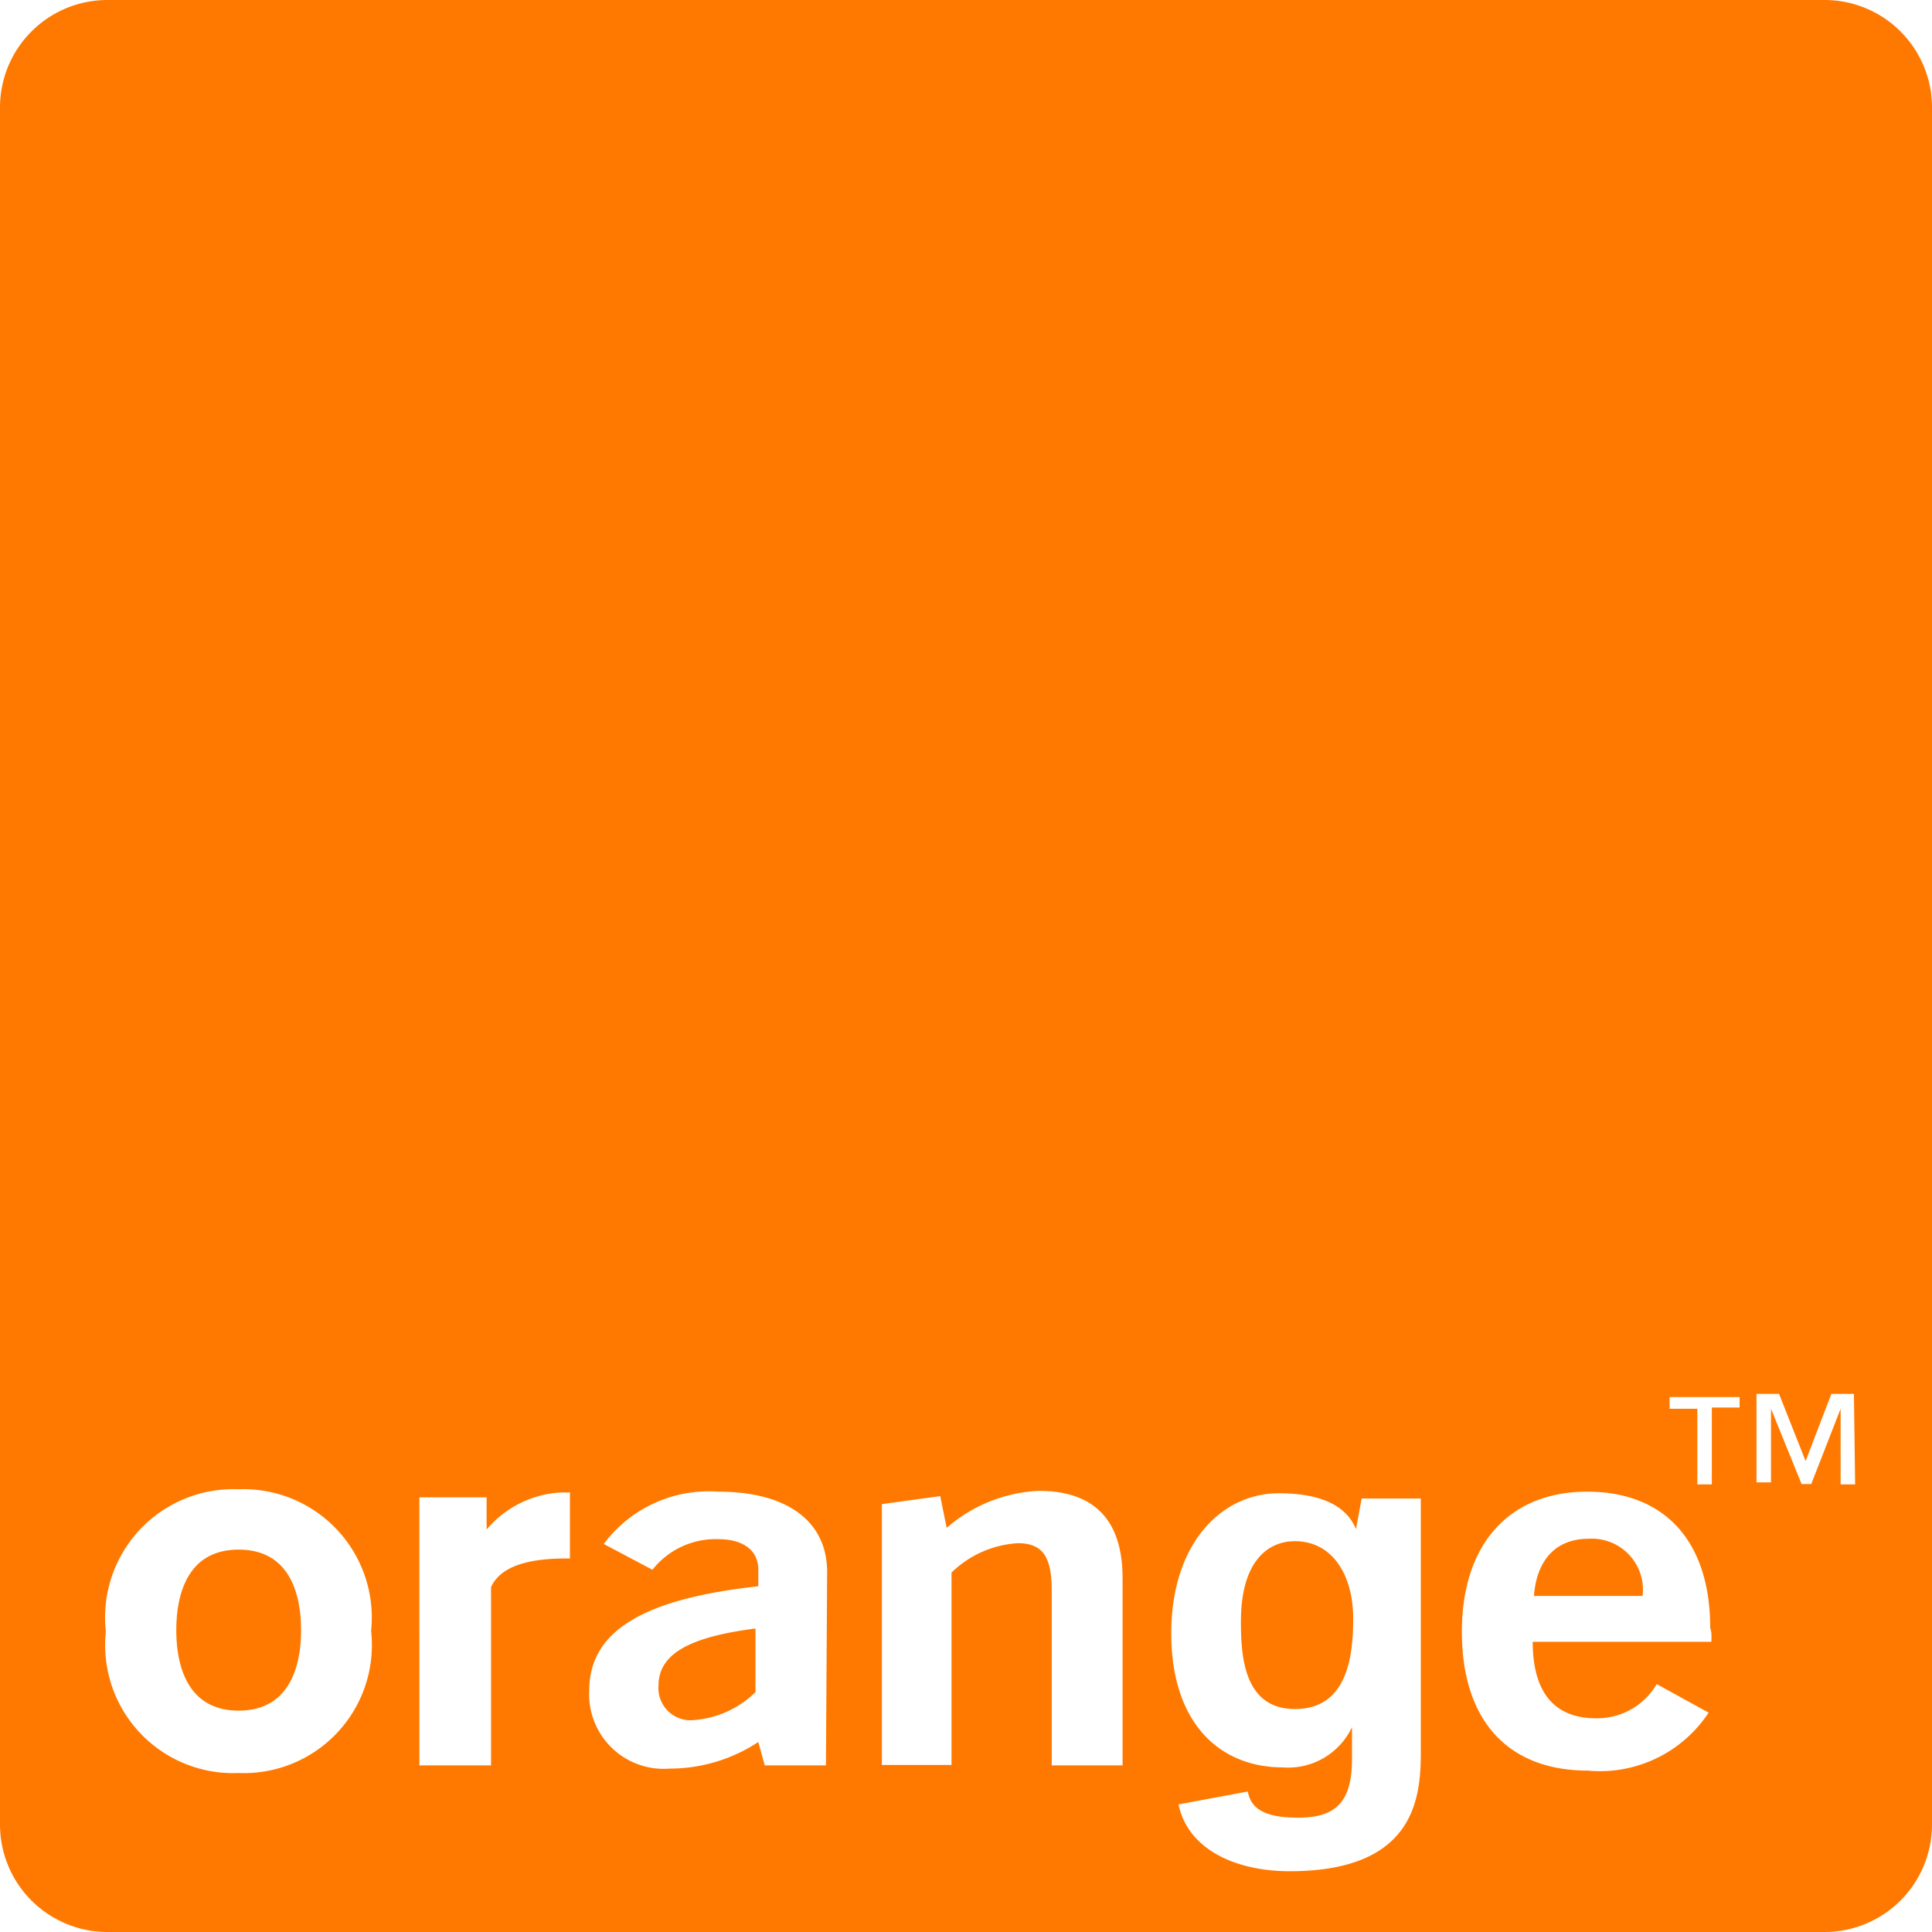 <svg data-name="Layer 1" xmlns="http://www.w3.org/2000/svg" viewBox="0 0 48 48"><path fill="#ff7900" d="M18.81 43.28zM16.36 41.88a.8.8 0 00.79.86 2.45 2.45 0 001.62-.7v-1.58c-1.64.21-2.41.63-2.41 1.42zM5.93 38.5c-1.31 0-1.55 1.18-1.55 2s.24 2 1.55 2 1.55-1.18 1.55-2-.24-2-1.55-2zM33.7 38zM39.47 38.23c-.8 0-1.29.51-1.36 1.42h2.7a1.27 1.27 0 00-1.34-1.42z"/><path d="M45.33 0H2.67A2.67 2.67 0 000 2.67v42.66A2.67 2.67 0 002.67 48h42.66A2.67 2.67 0 0048 45.33V2.67A2.67 2.67 0 0045.33 0zM5.93 44.05a3.18 3.18 0 01-3.3-3.51A3.19 3.19 0 015.93 37a3.19 3.19 0 013.29 3.52 3.18 3.18 0 01-3.29 3.53zm8.23-5.33h-.09c-.76 0-1.6.12-1.87.71v4.43h-1.78V37.2h1.67v.8a2.6 2.6 0 011.84-.92h.23zm6.36 5.14H19l-.16-.58a4 4 0 01-2.2.66 1.85 1.85 0 01-2-1.94c0-1.49 1.37-2.28 4.2-2.59V39c0-.48-.37-.76-1-.76a2 2 0 00-1.63.76L15 38.36a3.25 3.25 0 012.84-1.3c1.74 0 2.71.75 2.71 2zm7.37 0h-1.76v-4.34c0-.82-.21-1.18-.84-1.18a2.58 2.58 0 00-1.65.73v4.78h-1.73v-6.48l1.45-.2.16.79a3.73 3.73 0 012.29-.92c1.37 0 2.08.72 2.08 2.17zm7.41-.37c0 1.11-.09 3-3.26 3-1.31 0-2.52-.52-2.76-1.66l1.72-.32c.07.33.27.65 1.25.65s1.34-.43 1.34-1.47v-.78a1.75 1.75 0 01-1.72 1c-1.55 0-2.77-1.08-2.77-3.33s1.26-3.48 2.67-3.48 1.78.56 1.92.89l.14-.76h1.47zm7.22-2.7h-4.44c0 1.26.54 1.9 1.57 1.9a1.71 1.71 0 001.51-.85l1.29.71a3.23 3.23 0 01-3 1.44c-2 0-3.13-1.26-3.13-3.45s1.19-3.48 3.11-3.48 3.06 1.22 3.06 3.39c.04.1.03.22.03.33zm.7-5.82h-.69v1.91h-.36V35h-.69v-.29h1.74zm2.87 1.91h-.36V35L45 36.87h-.24L44 35v1.83h-.36v-2.2h.56l.66 1.67.64-1.67h.56z" fill="#ff7900"/><path d="M32.17 38.29c-.64 0-1.34.46-1.34 2 0 .82.06 2.18 1.35 2.17 1.32 0 1.44-1.37 1.44-2.25 0-1.07-.51-1.92-1.45-1.92z" fill="#ff7900"/></svg>
